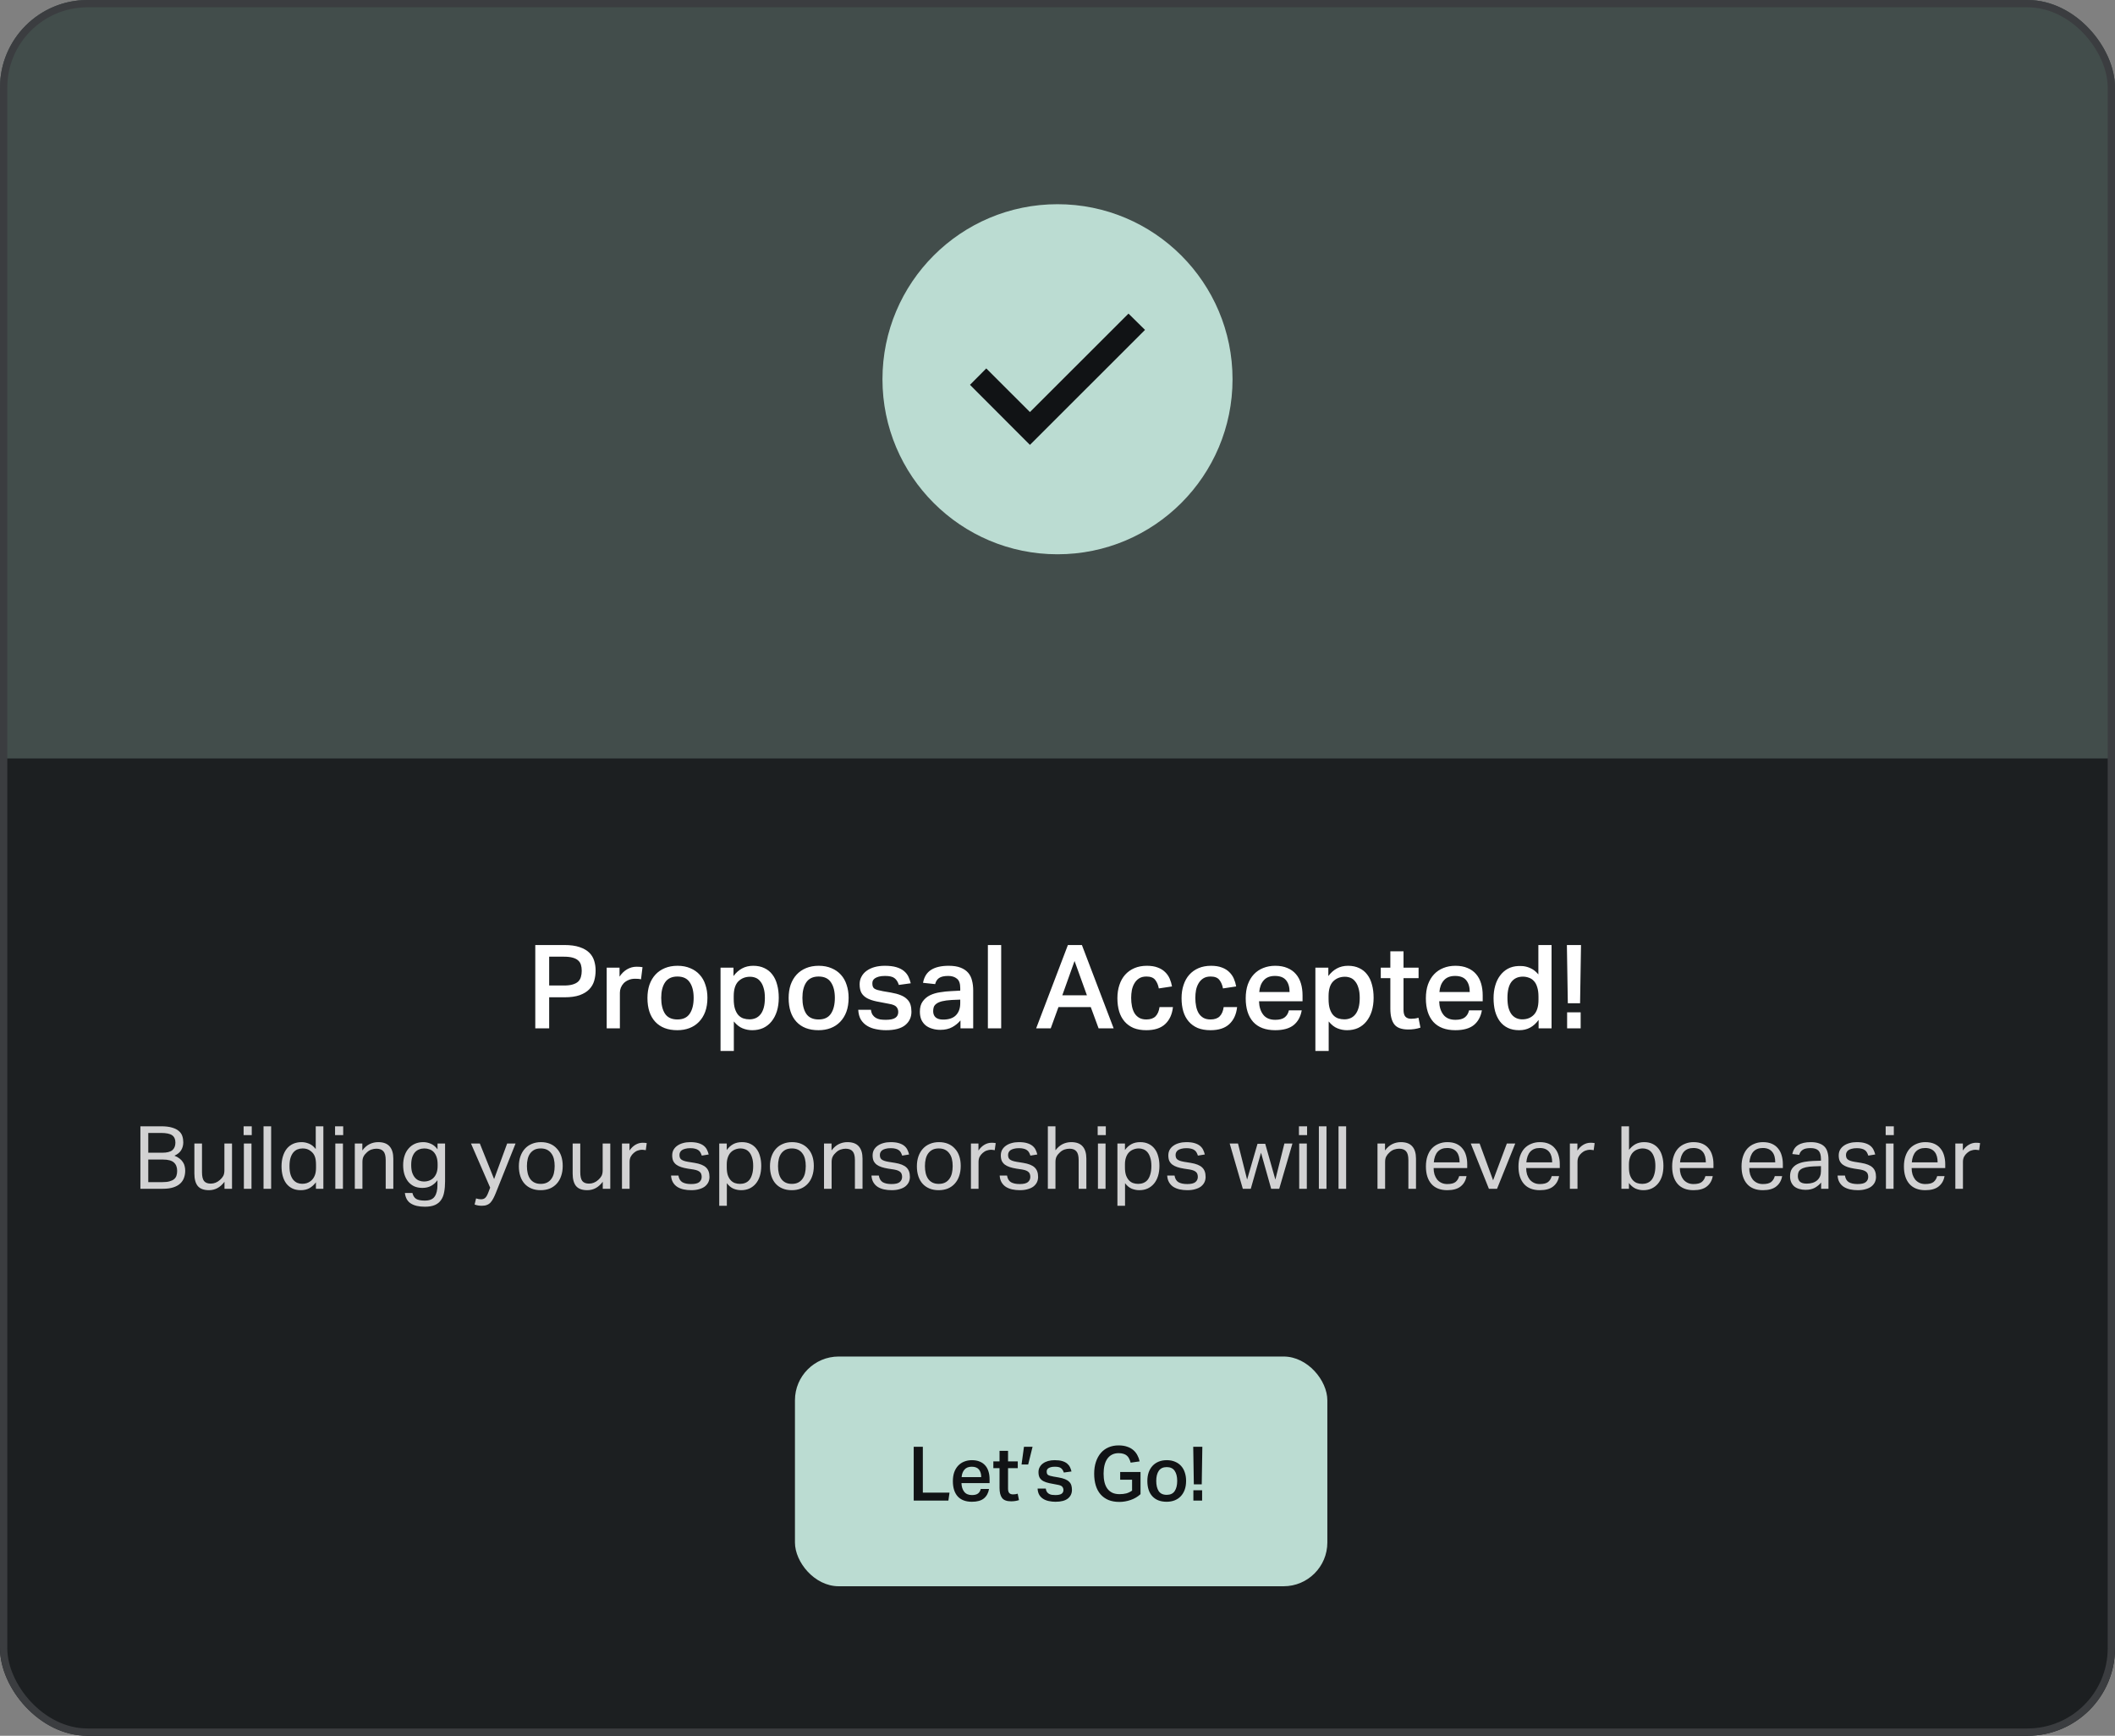 <svg width="290" height="238" viewBox="0 0 290 238" fill="none" xmlns="http://www.w3.org/2000/svg">
<rect x="0" y="0" width="290" height="238" fill="#808080" stroke="none"/>
<g clip-path="url(#clip0_2434_56738)">
<rect width="290" height="238" rx="12" fill="#1C1F21"/>
<path opacity="0.24" d="M0 12C0 5.373 5.373 0 12 0H278C284.627 0 290 5.373 290 12V104H0V12Z" fill="#BBDCD2"/>
<path d="M73.396 129.576H77.348C78.212 129.576 78.921 129.672 79.476 129.864C80.041 130.056 80.484 130.312 80.804 130.632C81.124 130.952 81.348 131.325 81.476 131.752C81.604 132.168 81.668 132.605 81.668 133.064C81.668 133.555 81.604 134.024 81.476 134.472C81.348 134.92 81.118 135.315 80.788 135.656C80.468 135.987 80.03 136.253 79.476 136.456C78.921 136.648 78.222 136.744 77.38 136.744H75.3V141H73.396V129.576ZM77.332 135.128C77.822 135.128 78.222 135.08 78.532 134.984C78.852 134.888 79.102 134.755 79.284 134.584C79.465 134.403 79.588 134.189 79.652 133.944C79.726 133.699 79.764 133.421 79.764 133.112C79.764 132.792 79.726 132.515 79.652 132.28C79.577 132.035 79.444 131.832 79.252 131.672C79.07 131.512 78.82 131.389 78.5 131.304C78.19 131.219 77.796 131.176 77.316 131.176H75.3V135.128H77.332ZM84.948 132.68V133.912C85.236 133.475 85.583 133.139 85.988 132.904C86.394 132.669 86.826 132.552 87.284 132.552C87.466 132.552 87.615 132.557 87.732 132.568C87.86 132.579 87.983 132.595 88.1 132.616L87.892 134.28C87.775 134.248 87.647 134.227 87.508 134.216C87.37 134.205 87.226 134.2 87.076 134.2C86.735 134.2 86.436 134.259 86.18 134.376C85.924 134.483 85.706 134.627 85.524 134.808C85.354 134.989 85.22 135.197 85.124 135.432C85.039 135.656 84.996 135.885 84.996 136.12V141H83.188V132.68H84.948ZM92.887 139.784C93.655 139.784 94.215 139.523 94.567 139C94.93 138.467 95.111 137.741 95.111 136.824C95.111 135.917 94.93 135.203 94.567 134.68C94.215 134.157 93.655 133.896 92.887 133.896C92.119 133.896 91.554 134.163 91.191 134.696C90.839 135.219 90.663 135.928 90.663 136.824C90.663 137.731 90.834 138.451 91.175 138.984C91.527 139.517 92.098 139.784 92.887 139.784ZM92.871 141.256C91.57 141.256 90.562 140.872 89.847 140.104C89.133 139.336 88.775 138.248 88.775 136.84C88.775 136.179 88.866 135.576 89.047 135.032C89.239 134.488 89.511 134.024 89.863 133.64C90.215 133.256 90.647 132.957 91.159 132.744C91.671 132.531 92.253 132.424 92.903 132.424C93.565 132.424 94.151 132.536 94.663 132.76C95.175 132.973 95.602 133.272 95.943 133.656C96.295 134.04 96.557 134.504 96.727 135.048C96.909 135.581 96.999 136.168 96.999 136.808C96.999 137.533 96.898 138.173 96.695 138.728C96.493 139.272 96.205 139.736 95.831 140.12C95.469 140.493 95.037 140.776 94.535 140.968C94.034 141.16 93.479 141.256 92.871 141.256ZM98.797 132.68H100.573V133.832C100.915 133.373 101.304 133.027 101.741 132.792C102.189 132.547 102.701 132.424 103.277 132.424C103.864 132.424 104.376 132.531 104.813 132.744C105.251 132.947 105.613 133.24 105.901 133.624C106.2 134.008 106.419 134.472 106.557 135.016C106.707 135.549 106.781 136.147 106.781 136.808C106.781 137.48 106.696 138.093 106.525 138.648C106.355 139.192 106.109 139.661 105.789 140.056C105.48 140.44 105.101 140.739 104.653 140.952C104.205 141.155 103.699 141.256 103.133 141.256C102.685 141.256 102.248 141.171 101.821 141C101.395 140.829 100.995 140.515 100.621 140.056V144.104H98.797V132.68ZM100.605 136.984C100.605 137.528 100.664 137.981 100.781 138.344C100.899 138.696 101.053 138.979 101.245 139.192C101.448 139.405 101.677 139.555 101.933 139.64C102.2 139.725 102.477 139.768 102.765 139.768C103.064 139.768 103.341 139.715 103.597 139.608C103.853 139.501 104.077 139.331 104.269 139.096C104.461 138.861 104.611 138.557 104.717 138.184C104.824 137.811 104.877 137.357 104.877 136.824C104.877 136.28 104.819 135.827 104.701 135.464C104.595 135.091 104.445 134.792 104.253 134.568C104.072 134.333 103.859 134.168 103.613 134.072C103.368 133.976 103.112 133.928 102.845 133.928C102.195 133.928 101.656 134.141 101.229 134.568C100.813 134.995 100.605 135.667 100.605 136.584V136.984ZM112.247 139.784C113.015 139.784 113.575 139.523 113.927 139C114.289 138.467 114.471 137.741 114.471 136.824C114.471 135.917 114.289 135.203 113.927 134.68C113.575 134.157 113.015 133.896 112.247 133.896C111.479 133.896 110.913 134.163 110.551 134.696C110.199 135.219 110.023 135.928 110.023 136.824C110.023 137.731 110.193 138.451 110.535 138.984C110.887 139.517 111.457 139.784 112.247 139.784ZM112.231 141.256C110.929 141.256 109.921 140.872 109.207 140.104C108.492 139.336 108.135 138.248 108.135 136.84C108.135 136.179 108.225 135.576 108.407 135.032C108.599 134.488 108.871 134.024 109.223 133.64C109.575 133.256 110.007 132.957 110.519 132.744C111.031 132.531 111.612 132.424 112.263 132.424C112.924 132.424 113.511 132.536 114.023 132.76C114.535 132.973 114.961 133.272 115.303 133.656C115.655 134.04 115.916 134.504 116.087 135.048C116.268 135.581 116.359 136.168 116.359 136.808C116.359 137.533 116.257 138.173 116.055 138.728C115.852 139.272 115.564 139.736 115.191 140.12C114.828 140.493 114.396 140.776 113.895 140.968C113.393 141.16 112.839 141.256 112.231 141.256ZM119.421 138.456C119.453 138.733 119.527 138.963 119.645 139.144C119.762 139.315 119.906 139.453 120.077 139.56C120.258 139.667 120.466 139.741 120.701 139.784C120.935 139.816 121.186 139.832 121.453 139.832C122.061 139.832 122.498 139.741 122.765 139.56C123.031 139.379 123.165 139.112 123.165 138.76C123.165 138.483 123.079 138.248 122.909 138.056C122.749 137.864 122.413 137.725 121.901 137.64C121.239 137.523 120.658 137.411 120.157 137.304C119.655 137.197 119.234 137.053 118.893 136.872C118.551 136.68 118.295 136.44 118.125 136.152C117.954 135.853 117.869 135.453 117.869 134.952C117.869 134.568 117.954 134.221 118.125 133.912C118.295 133.592 118.53 133.325 118.829 133.112C119.138 132.888 119.501 132.717 119.917 132.6C120.343 132.483 120.807 132.424 121.309 132.424C121.949 132.424 122.482 132.488 122.909 132.616C123.335 132.744 123.682 132.92 123.949 133.144C124.215 133.368 124.418 133.624 124.557 133.912C124.695 134.2 124.802 134.504 124.877 134.824L123.245 135.048C123.117 134.632 122.919 134.323 122.653 134.12C122.397 133.917 121.965 133.816 121.357 133.816C121.005 133.816 120.717 133.848 120.493 133.912C120.269 133.976 120.087 134.056 119.949 134.152C119.821 134.248 119.73 134.355 119.677 134.472C119.634 134.589 119.613 134.707 119.613 134.824C119.613 135.005 119.634 135.155 119.677 135.272C119.719 135.389 119.794 135.485 119.901 135.56C120.018 135.635 120.173 135.699 120.365 135.752C120.557 135.805 120.797 135.859 121.085 135.912L122.125 136.088C122.679 136.184 123.138 136.307 123.501 136.456C123.874 136.605 124.167 136.792 124.381 137.016C124.605 137.229 124.759 137.48 124.845 137.768C124.93 138.056 124.973 138.376 124.973 138.728C124.973 139.485 124.685 140.099 124.109 140.568C123.533 141.027 122.658 141.256 121.485 141.256C121.005 141.256 120.541 141.208 120.093 141.112C119.655 141.027 119.261 140.877 118.909 140.664C118.557 140.451 118.269 140.168 118.045 139.816C117.831 139.453 117.709 139 117.677 138.456H119.421ZM130.497 137.112C129.953 137.144 129.511 137.203 129.169 137.288C128.839 137.373 128.583 137.485 128.401 137.624C128.22 137.752 128.097 137.907 128.033 138.088C127.98 138.259 127.953 138.445 127.953 138.648C127.953 139.011 128.065 139.293 128.289 139.496C128.524 139.699 128.865 139.8 129.313 139.8C130.113 139.8 130.705 139.597 131.089 139.192C131.473 138.787 131.665 138.237 131.665 137.544V137.064L130.497 137.112ZM131.697 139.912C131.388 140.285 131.009 140.595 130.561 140.84C130.113 141.085 129.569 141.208 128.929 141.208C128.535 141.208 128.167 141.155 127.825 141.048C127.484 140.952 127.185 140.803 126.929 140.6C126.684 140.397 126.487 140.141 126.337 139.832C126.199 139.512 126.129 139.139 126.129 138.712C126.129 138.136 126.257 137.672 126.513 137.32C126.769 136.957 127.1 136.675 127.505 136.472C127.921 136.269 128.385 136.131 128.897 136.056C129.409 135.971 129.921 135.917 130.433 135.896L131.665 135.832V135.48C131.665 134.851 131.511 134.419 131.201 134.184C130.903 133.939 130.508 133.816 130.017 133.816C129.452 133.816 129.031 133.912 128.753 134.104C128.487 134.296 128.311 134.573 128.225 134.936L126.561 134.76C126.711 133.949 127.079 133.357 127.665 132.984C128.252 132.611 129.057 132.424 130.081 132.424C130.743 132.424 131.287 132.509 131.713 132.68C132.151 132.851 132.497 133.085 132.753 133.384C133.009 133.683 133.185 134.04 133.281 134.456C133.388 134.861 133.441 135.309 133.441 135.8V141H131.697V139.912ZM137.278 129.576V141H135.454V129.576H137.278ZM146.426 129.576H148.346L152.698 141H150.634L149.562 138.088H145.13L144.074 141H142.074L146.426 129.576ZM149.034 136.472L147.338 131.768L145.658 136.472H149.034ZM160.829 138.088C160.722 139.08 160.365 139.859 159.757 140.424C159.16 140.979 158.301 141.256 157.181 141.256C156.509 141.256 155.922 141.155 155.421 140.952C154.93 140.739 154.52 140.44 154.189 140.056C153.858 139.672 153.613 139.213 153.453 138.68C153.293 138.136 153.213 137.533 153.213 136.872C153.213 136.211 153.304 135.608 153.485 135.064C153.666 134.509 153.928 134.04 154.269 133.656C154.621 133.261 155.048 132.957 155.549 132.744C156.05 132.531 156.621 132.424 157.261 132.424C157.848 132.424 158.344 132.504 158.749 132.664C159.154 132.813 159.49 133.021 159.757 133.288C160.024 133.544 160.232 133.843 160.381 134.184C160.53 134.525 160.637 134.883 160.701 135.256L158.893 135.528C158.808 135.059 158.642 134.669 158.397 134.36C158.162 134.051 157.762 133.896 157.197 133.896C156.792 133.896 156.456 133.981 156.189 134.152C155.922 134.323 155.709 134.547 155.549 134.824C155.389 135.091 155.272 135.4 155.197 135.752C155.133 136.104 155.101 136.461 155.101 136.824C155.101 137.24 155.138 137.629 155.213 137.992C155.288 138.355 155.405 138.669 155.565 138.936C155.725 139.192 155.938 139.4 156.205 139.56C156.472 139.709 156.797 139.784 157.181 139.784C157.736 139.784 158.157 139.64 158.445 139.352C158.733 139.053 158.914 138.632 158.989 138.088H160.829ZM169.626 138.088C169.519 139.08 169.162 139.859 168.554 140.424C167.956 140.979 167.098 141.256 165.978 141.256C165.306 141.256 164.719 141.155 164.218 140.952C163.727 140.739 163.316 140.44 162.986 140.056C162.655 139.672 162.41 139.213 162.25 138.68C162.09 138.136 162.01 137.533 162.01 136.872C162.01 136.211 162.1 135.608 162.282 135.064C162.463 134.509 162.724 134.04 163.066 133.656C163.418 133.261 163.844 132.957 164.346 132.744C164.847 132.531 165.418 132.424 166.058 132.424C166.644 132.424 167.14 132.504 167.546 132.664C167.951 132.813 168.287 133.021 168.554 133.288C168.82 133.544 169.028 133.843 169.178 134.184C169.327 134.525 169.434 134.883 169.498 135.256L167.69 135.528C167.604 135.059 167.439 134.669 167.194 134.36C166.959 134.051 166.559 133.896 165.994 133.896C165.588 133.896 165.252 133.981 164.986 134.152C164.719 134.323 164.506 134.547 164.346 134.824C164.186 135.091 164.068 135.4 163.994 135.752C163.93 136.104 163.898 136.461 163.898 136.824C163.898 137.24 163.935 137.629 164.01 137.992C164.084 138.355 164.202 138.669 164.362 138.936C164.522 139.192 164.735 139.4 165.002 139.56C165.268 139.709 165.594 139.784 165.978 139.784C166.532 139.784 166.954 139.64 167.242 139.352C167.53 139.053 167.711 138.632 167.786 138.088H169.626ZM178.487 138.536C178.337 139.4 177.969 140.072 177.383 140.552C176.796 141.021 175.953 141.256 174.855 141.256C173.532 141.256 172.524 140.877 171.831 140.12C171.148 139.352 170.807 138.275 170.807 136.888C170.807 136.173 170.903 135.539 171.095 134.984C171.297 134.429 171.575 133.965 171.927 133.592C172.289 133.208 172.716 132.92 173.207 132.728C173.708 132.525 174.257 132.424 174.855 132.424C175.495 132.424 176.049 132.525 176.519 132.728C176.988 132.92 177.377 133.197 177.687 133.56C177.996 133.912 178.225 134.339 178.375 134.84C178.524 135.331 178.599 135.88 178.599 136.488V137.288H172.631C172.652 138.045 172.844 138.659 173.207 139.128C173.569 139.597 174.119 139.832 174.855 139.832C175.431 139.832 175.863 139.72 176.151 139.496C176.439 139.272 176.631 138.952 176.727 138.536H178.487ZM176.823 136.024C176.823 135.341 176.663 134.803 176.343 134.408C176.023 134.013 175.511 133.816 174.807 133.816C174.135 133.816 173.623 134.019 173.271 134.424C172.919 134.819 172.716 135.352 172.663 136.024H176.823ZM180.36 132.68H182.136V133.832C182.477 133.373 182.867 133.027 183.304 132.792C183.752 132.547 184.264 132.424 184.84 132.424C185.427 132.424 185.939 132.531 186.376 132.744C186.813 132.947 187.176 133.24 187.464 133.624C187.763 134.008 187.981 134.472 188.12 135.016C188.269 135.549 188.344 136.147 188.344 136.808C188.344 137.48 188.259 138.093 188.088 138.648C187.917 139.192 187.672 139.661 187.352 140.056C187.043 140.44 186.664 140.739 186.216 140.952C185.768 141.155 185.261 141.256 184.696 141.256C184.248 141.256 183.811 141.171 183.384 141C182.957 140.829 182.557 140.515 182.184 140.056V144.104H180.36V132.68ZM182.168 136.984C182.168 137.528 182.227 137.981 182.344 138.344C182.461 138.696 182.616 138.979 182.808 139.192C183.011 139.405 183.24 139.555 183.496 139.64C183.763 139.725 184.04 139.768 184.328 139.768C184.627 139.768 184.904 139.715 185.16 139.608C185.416 139.501 185.64 139.331 185.832 139.096C186.024 138.861 186.173 138.557 186.28 138.184C186.387 137.811 186.44 137.357 186.44 136.824C186.44 136.28 186.381 135.827 186.264 135.464C186.157 135.091 186.008 134.792 185.816 134.568C185.635 134.333 185.421 134.168 185.176 134.072C184.931 133.976 184.675 133.928 184.408 133.928C183.757 133.928 183.219 134.141 182.792 134.568C182.376 134.995 182.168 135.667 182.168 136.584V136.984ZM189.326 134.12V132.68H190.638V130.44H192.446V132.68H194.51V134.12H192.446V138.472C192.446 138.899 192.531 139.208 192.702 139.4C192.883 139.592 193.144 139.688 193.486 139.688C193.667 139.688 193.838 139.677 193.998 139.656C194.168 139.635 194.334 139.597 194.494 139.544L194.766 140.904C194.254 141.075 193.699 141.16 193.102 141.16C192.184 141.16 191.544 140.925 191.182 140.456C190.819 139.976 190.638 139.261 190.638 138.312V134.12H189.326ZM203.19 138.536C203.04 139.4 202.672 140.072 202.086 140.552C201.499 141.021 200.656 141.256 199.558 141.256C198.235 141.256 197.227 140.877 196.534 140.12C195.851 139.352 195.51 138.275 195.51 136.888C195.51 136.173 195.606 135.539 195.798 134.984C196 134.429 196.278 133.965 196.63 133.592C196.992 133.208 197.419 132.92 197.91 132.728C198.411 132.525 198.96 132.424 199.558 132.424C200.198 132.424 200.752 132.525 201.222 132.728C201.691 132.92 202.08 133.197 202.39 133.56C202.699 133.912 202.928 134.339 203.078 134.84C203.227 135.331 203.302 135.88 203.302 136.488V137.288H197.334C197.355 138.045 197.547 138.659 197.91 139.128C198.272 139.597 198.822 139.832 199.558 139.832C200.134 139.832 200.566 139.72 200.854 139.496C201.142 139.272 201.334 138.952 201.43 138.536H203.19ZM201.526 136.024C201.526 135.341 201.366 134.803 201.046 134.408C200.726 134.013 200.214 133.816 199.51 133.816C198.838 133.816 198.326 134.019 197.974 134.424C197.622 134.819 197.419 135.352 197.366 136.024H201.526ZM210.951 136.664C210.951 136.141 210.892 135.704 210.775 135.352C210.668 134.989 210.514 134.707 210.311 134.504C210.119 134.291 209.89 134.141 209.623 134.056C209.367 133.96 209.095 133.912 208.807 133.912C208.135 133.912 207.612 134.152 207.239 134.632C206.876 135.112 206.695 135.843 206.695 136.824C206.695 137.357 206.743 137.811 206.839 138.184C206.946 138.557 207.09 138.861 207.271 139.096C207.463 139.331 207.682 139.501 207.927 139.608C208.172 139.715 208.439 139.768 208.727 139.768C209.388 139.768 209.922 139.555 210.327 139.128C210.743 138.691 210.951 138.013 210.951 137.096V136.664ZM210.967 139.848C210.626 140.317 210.236 140.669 209.799 140.904C209.372 141.139 208.871 141.256 208.295 141.256C207.698 141.256 207.18 141.149 206.743 140.936C206.306 140.723 205.943 140.424 205.655 140.04C205.367 139.645 205.148 139.181 204.999 138.648C204.86 138.104 204.791 137.507 204.791 136.856C204.791 136.248 204.866 135.683 205.015 135.16C205.164 134.627 205.383 134.168 205.671 133.784C205.959 133.389 206.311 133.075 206.727 132.84C207.154 132.605 207.644 132.477 208.199 132.456C208.306 132.445 208.412 132.445 208.519 132.456C208.626 132.456 208.738 132.461 208.855 132.472C209.228 132.515 209.586 132.621 209.927 132.792C210.279 132.952 210.615 133.224 210.935 133.608V129.576H212.743V141H210.967V139.848ZM216.733 138.808V141H214.877V138.808H216.733ZM216.781 129.576L216.653 137.56H214.973L214.845 129.576H216.781Z" fill="white"/>
<path d="M19.251 154.432H22.095C22.703 154.432 23.203 154.492 23.595 154.612C23.987 154.724 24.295 154.88 24.519 155.08C24.751 155.272 24.911 155.504 24.999 155.776C25.087 156.04 25.131 156.324 25.131 156.628C25.131 157.02 25.039 157.372 24.855 157.684C24.679 157.996 24.367 158.256 23.919 158.464C24.207 158.576 24.443 158.708 24.627 158.86C24.819 159.004 24.971 159.168 25.083 159.352C25.203 159.528 25.283 159.716 25.323 159.916C25.371 160.108 25.395 160.308 25.395 160.516C25.395 160.868 25.339 161.196 25.227 161.5C25.123 161.796 24.951 162.056 24.711 162.28C24.471 162.504 24.155 162.68 23.763 162.808C23.371 162.936 22.887 163 22.311 163H19.251V154.432ZM22.239 158.056C22.887 158.056 23.351 157.94 23.631 157.708C23.911 157.468 24.051 157.12 24.051 156.664C24.051 156.2 23.899 155.864 23.595 155.656C23.299 155.448 22.787 155.344 22.059 155.344H20.331V158.056H22.239ZM22.275 162.088C22.667 162.088 22.991 162.052 23.247 161.98C23.511 161.908 23.719 161.808 23.871 161.68C24.031 161.544 24.139 161.384 24.195 161.2C24.259 161.008 24.291 160.792 24.291 160.552C24.291 160.048 24.143 159.664 23.847 159.4C23.551 159.128 23.055 158.992 22.359 158.992H20.331V162.088H22.275ZM26.653 156.796H27.697V160.708C27.697 161.284 27.789 161.692 27.973 161.932C28.165 162.172 28.473 162.292 28.897 162.292C29.361 162.292 29.781 162.124 30.157 161.788C30.357 161.612 30.509 161.428 30.613 161.236C30.717 161.036 30.769 160.78 30.769 160.468V156.796H31.813V163H30.781V162.04C30.477 162.44 30.149 162.732 29.797 162.916C29.445 163.1 29.065 163.192 28.657 163.192C27.953 163.192 27.441 163.004 27.121 162.628C26.809 162.244 26.653 161.672 26.653 160.912V156.796ZM33.439 156.796H34.483V163H33.439V156.796ZM33.403 154.432H34.519V155.644H33.403V154.432ZM36.135 154.432H37.179V163H36.135V154.432ZM43.318 162.112C43.062 162.456 42.766 162.724 42.43 162.916C42.094 163.1 41.698 163.192 41.242 163.192C40.786 163.192 40.39 163.108 40.054 162.94C39.726 162.772 39.454 162.544 39.238 162.256C39.022 161.96 38.862 161.612 38.758 161.212C38.654 160.812 38.602 160.384 38.602 159.928C38.602 159.416 38.666 158.956 38.794 158.548C38.922 158.132 39.102 157.78 39.334 157.492C39.574 157.204 39.862 156.984 40.198 156.832C40.542 156.68 40.93 156.604 41.362 156.604C41.69 156.604 42.022 156.672 42.358 156.808C42.694 156.936 43.006 157.184 43.294 157.552V154.432H44.338V163H43.318V162.112ZM43.33 159.712C43.33 159.216 43.274 158.832 43.162 158.56C43.058 158.28 42.882 158.044 42.634 157.852C42.458 157.708 42.278 157.608 42.094 157.552C41.918 157.496 41.722 157.468 41.506 157.468C41.25 157.468 41.01 157.512 40.786 157.6C40.57 157.688 40.378 157.832 40.21 158.032C40.05 158.224 39.922 158.476 39.826 158.788C39.738 159.092 39.694 159.464 39.694 159.904C39.694 160.36 39.742 160.744 39.838 161.056C39.942 161.368 40.074 161.616 40.234 161.8C40.402 161.984 40.586 162.116 40.786 162.196C40.994 162.276 41.206 162.316 41.422 162.316C41.654 162.316 41.862 162.288 42.046 162.232C42.23 162.176 42.414 162.08 42.598 161.944C42.838 161.752 43.018 161.512 43.138 161.224C43.266 160.936 43.33 160.572 43.33 160.132V159.712ZM45.978 156.796H47.022V163H45.978V156.796ZM45.942 154.432H47.058V155.644H45.942V154.432ZM48.65 156.796H49.682V157.744C49.986 157.336 50.322 157.044 50.69 156.868C51.058 156.692 51.446 156.604 51.854 156.604C52.558 156.604 53.078 156.796 53.414 157.18C53.758 157.564 53.93 158.128 53.93 158.872V163H52.886V159.076C52.886 158.5 52.782 158.096 52.574 157.864C52.366 157.624 52.046 157.504 51.614 157.504C51.382 157.504 51.15 157.544 50.918 157.624C50.694 157.704 50.49 157.832 50.306 158.008C50.106 158.184 49.954 158.372 49.85 158.572C49.746 158.764 49.694 159.016 49.694 159.328V163H48.65V156.796ZM56.55 163.576C56.638 163.952 56.806 164.22 57.053 164.38C57.309 164.54 57.706 164.62 58.242 164.62C58.898 164.62 59.349 164.436 59.597 164.068C59.853 163.708 59.981 163.18 59.981 162.484V161.824C59.742 162.16 59.45 162.42 59.105 162.604C58.77 162.788 58.373 162.88 57.917 162.88C57.469 162.88 57.078 162.8 56.742 162.64C56.413 162.472 56.142 162.248 55.925 161.968C55.709 161.68 55.545 161.348 55.434 160.972C55.33 160.596 55.278 160.192 55.278 159.76C55.278 159.288 55.342 158.86 55.469 158.476C55.597 158.084 55.782 157.752 56.022 157.48C56.261 157.2 56.55 156.984 56.886 156.832C57.23 156.68 57.614 156.604 58.038 156.604C58.382 156.604 58.721 156.676 59.057 156.82C59.401 156.956 59.714 157.212 59.993 157.588V156.796H61.026V161.992C61.026 162.528 60.986 163.008 60.906 163.432C60.834 163.864 60.694 164.228 60.486 164.524C60.285 164.828 60.005 165.06 59.645 165.22C59.285 165.38 58.822 165.46 58.254 165.46C57.438 165.46 56.797 165.312 56.334 165.016C55.87 164.728 55.597 164.248 55.517 163.576H56.55ZM60.005 159.664C60.005 159.256 59.958 158.916 59.861 158.644C59.766 158.364 59.633 158.136 59.465 157.96C59.297 157.784 59.102 157.66 58.877 157.588C58.661 157.508 58.434 157.468 58.194 157.468C57.938 157.468 57.697 157.512 57.474 157.6C57.258 157.68 57.066 157.812 56.898 157.996C56.737 158.18 56.609 158.416 56.514 158.704C56.425 158.992 56.382 159.34 56.382 159.748C56.382 160.164 56.429 160.516 56.526 160.804C56.63 161.092 56.761 161.324 56.922 161.5C57.081 161.676 57.266 161.804 57.474 161.884C57.69 161.964 57.906 162.004 58.121 162.004C58.394 162.004 58.642 161.96 58.865 161.872C59.097 161.784 59.297 161.652 59.465 161.476C59.633 161.3 59.766 161.08 59.861 160.816C59.958 160.544 60.005 160.228 60.005 159.868V159.664ZM65.278 164.32C65.502 164.4 65.726 164.44 65.95 164.44C66.206 164.44 66.402 164.372 66.538 164.236C66.682 164.108 66.822 163.864 66.958 163.504L67.21 162.844L64.582 156.796H65.794L67.75 161.668L69.538 156.796H70.69L67.978 163.588C67.866 163.868 67.754 164.112 67.642 164.32C67.53 164.536 67.406 164.72 67.27 164.872C67.134 165.024 66.97 165.136 66.778 165.208C66.594 165.288 66.366 165.328 66.094 165.328C65.902 165.328 65.73 165.316 65.578 165.292C65.426 165.268 65.258 165.224 65.074 165.16L65.278 164.32ZM74.133 163.192C73.661 163.192 73.241 163.116 72.873 162.964C72.505 162.812 72.193 162.596 71.937 162.316C71.681 162.036 71.485 161.692 71.349 161.284C71.213 160.876 71.145 160.42 71.145 159.916C71.145 159.412 71.217 158.956 71.361 158.548C71.505 158.14 71.709 157.792 71.973 157.504C72.237 157.216 72.553 156.996 72.921 156.844C73.297 156.684 73.713 156.604 74.169 156.604C74.633 156.604 75.049 156.68 75.417 156.832C75.785 156.984 76.097 157.204 76.353 157.492C76.617 157.772 76.817 158.112 76.953 158.512C77.089 158.912 77.157 159.364 77.157 159.868C77.157 160.38 77.085 160.84 76.941 161.248C76.805 161.656 76.605 162.004 76.341 162.292C76.085 162.58 75.769 162.804 75.393 162.964C75.017 163.116 74.597 163.192 74.133 163.192ZM74.145 162.328C74.481 162.328 74.769 162.268 75.009 162.148C75.249 162.028 75.445 161.86 75.597 161.644C75.757 161.428 75.873 161.172 75.945 160.876C76.017 160.572 76.053 160.24 76.053 159.88C76.053 159.528 76.017 159.204 75.945 158.908C75.873 158.612 75.757 158.36 75.597 158.152C75.445 157.936 75.249 157.768 75.009 157.648C74.769 157.528 74.481 157.468 74.145 157.468C73.809 157.468 73.521 157.528 73.281 157.648C73.049 157.768 72.853 157.936 72.693 158.152C72.541 158.36 72.429 158.612 72.357 158.908C72.285 159.204 72.249 159.532 72.249 159.892C72.249 160.252 72.285 160.58 72.357 160.876C72.429 161.172 72.541 161.428 72.693 161.644C72.845 161.86 73.041 162.028 73.281 162.148C73.521 162.268 73.809 162.328 74.145 162.328ZM78.52 156.796H79.564V160.708C79.564 161.284 79.656 161.692 79.84 161.932C80.032 162.172 80.34 162.292 80.764 162.292C81.228 162.292 81.648 162.124 82.024 161.788C82.224 161.612 82.376 161.428 82.48 161.236C82.584 161.036 82.636 160.78 82.636 160.468V156.796H83.68V163H82.648V162.04C82.344 162.44 82.016 162.732 81.664 162.916C81.312 163.1 80.932 163.192 80.524 163.192C79.82 163.192 79.308 163.004 78.988 162.628C78.676 162.244 78.52 161.672 78.52 160.912V156.796ZM85.282 156.796H86.314V157.756C86.546 157.412 86.819 157.148 87.13 156.964C87.442 156.78 87.775 156.688 88.126 156.688C88.343 156.688 88.526 156.704 88.678 156.736L88.546 157.708C88.466 157.692 88.386 157.68 88.306 157.672C88.227 157.656 88.138 157.648 88.043 157.648C87.85 157.648 87.654 157.684 87.454 157.756C87.254 157.82 87.067 157.932 86.891 158.092C86.715 158.244 86.575 158.42 86.471 158.62C86.374 158.82 86.326 159.052 86.326 159.316V163H85.282V156.796ZM93.021 161.188C93.093 161.62 93.273 161.924 93.561 162.1C93.857 162.268 94.257 162.352 94.761 162.352C95.289 162.352 95.661 162.264 95.877 162.088C96.101 161.904 96.213 161.664 96.213 161.368C96.213 161.248 96.197 161.136 96.165 161.032C96.141 160.92 96.089 160.824 96.009 160.744C95.929 160.656 95.817 160.58 95.673 160.516C95.529 160.452 95.341 160.4 95.109 160.36L94.317 160.24C93.965 160.184 93.657 160.112 93.393 160.024C93.129 159.936 92.905 159.824 92.721 159.688C92.537 159.544 92.397 159.372 92.301 159.172C92.213 158.964 92.169 158.716 92.169 158.428C92.169 158.14 92.229 157.884 92.349 157.66C92.477 157.436 92.649 157.248 92.865 157.096C93.089 156.936 93.349 156.816 93.645 156.736C93.949 156.648 94.277 156.604 94.629 156.604C95.077 156.604 95.449 156.648 95.745 156.736C96.049 156.824 96.297 156.944 96.489 157.096C96.681 157.248 96.829 157.428 96.933 157.636C97.037 157.844 97.117 158.064 97.173 158.296L96.225 158.452C96.169 158.284 96.105 158.136 96.033 158.008C95.961 157.88 95.865 157.776 95.745 157.696C95.625 157.608 95.477 157.544 95.301 157.504C95.133 157.456 94.921 157.432 94.665 157.432C94.377 157.432 94.137 157.46 93.945 157.516C93.753 157.564 93.597 157.632 93.477 157.72C93.365 157.808 93.285 157.908 93.237 158.02C93.189 158.124 93.165 158.236 93.165 158.356C93.165 158.484 93.181 158.6 93.213 158.704C93.245 158.8 93.305 158.888 93.393 158.968C93.481 159.04 93.601 159.104 93.753 159.16C93.905 159.216 94.101 159.264 94.341 159.304L95.241 159.448C95.969 159.568 96.489 159.776 96.801 160.072C97.121 160.368 97.281 160.8 97.281 161.368C97.281 161.632 97.229 161.876 97.125 162.1C97.021 162.316 96.865 162.508 96.657 162.676C96.449 162.836 96.189 162.96 95.877 163.048C95.565 163.144 95.201 163.192 94.785 163.192C94.409 163.192 94.057 163.156 93.729 163.084C93.409 163.012 93.125 162.9 92.877 162.748C92.629 162.588 92.429 162.38 92.277 162.124C92.125 161.868 92.037 161.556 92.013 161.188H93.021ZM98.618 156.796H99.65V157.684C99.906 157.332 100.202 157.064 100.538 156.88C100.882 156.696 101.282 156.604 101.738 156.604C102.178 156.604 102.562 156.684 102.89 156.844C103.226 157.004 103.502 157.228 103.718 157.516C103.942 157.804 104.106 158.148 104.21 158.548C104.322 158.94 104.378 159.376 104.378 159.856C104.378 160.368 104.314 160.832 104.186 161.248C104.058 161.656 103.874 162.004 103.634 162.292C103.394 162.58 103.102 162.804 102.758 162.964C102.422 163.116 102.042 163.192 101.618 163.192C101.266 163.192 100.918 163.124 100.574 162.988C100.238 162.844 99.934 162.592 99.662 162.232V165.328H98.618V156.796ZM99.65 160.072C99.65 160.472 99.695 160.816 99.782 161.104C99.879 161.384 100.006 161.616 100.166 161.8C100.326 161.984 100.518 162.12 100.742 162.208C100.966 162.288 101.21 162.328 101.474 162.328C101.73 162.328 101.966 162.284 102.182 162.196C102.406 162.108 102.598 161.968 102.758 161.776C102.918 161.576 103.042 161.32 103.13 161.008C103.226 160.696 103.274 160.316 103.274 159.868C103.274 159.412 103.222 159.032 103.118 158.728C103.022 158.416 102.894 158.168 102.734 157.984C102.574 157.8 102.39 157.668 102.182 157.588C101.982 157.508 101.774 157.468 101.558 157.468C101.286 157.468 101.034 157.516 100.802 157.612C100.57 157.7 100.366 157.836 100.19 158.02C100.022 158.196 99.891 158.424 99.794 158.704C99.698 158.976 99.65 159.292 99.65 159.652V160.072ZM108.563 163.192C108.091 163.192 107.671 163.116 107.303 162.964C106.935 162.812 106.623 162.596 106.367 162.316C106.111 162.036 105.915 161.692 105.779 161.284C105.643 160.876 105.575 160.42 105.575 159.916C105.575 159.412 105.647 158.956 105.791 158.548C105.935 158.14 106.139 157.792 106.403 157.504C106.667 157.216 106.983 156.996 107.351 156.844C107.727 156.684 108.143 156.604 108.599 156.604C109.063 156.604 109.479 156.68 109.847 156.832C110.215 156.984 110.527 157.204 110.783 157.492C111.047 157.772 111.247 158.112 111.383 158.512C111.519 158.912 111.587 159.364 111.587 159.868C111.587 160.38 111.515 160.84 111.371 161.248C111.235 161.656 111.035 162.004 110.771 162.292C110.515 162.58 110.199 162.804 109.823 162.964C109.447 163.116 109.027 163.192 108.563 163.192ZM108.575 162.328C108.911 162.328 109.199 162.268 109.439 162.148C109.679 162.028 109.875 161.86 110.027 161.644C110.187 161.428 110.303 161.172 110.375 160.876C110.447 160.572 110.483 160.24 110.483 159.88C110.483 159.528 110.447 159.204 110.375 158.908C110.303 158.612 110.187 158.36 110.027 158.152C109.875 157.936 109.679 157.768 109.439 157.648C109.199 157.528 108.911 157.468 108.575 157.468C108.239 157.468 107.951 157.528 107.711 157.648C107.479 157.768 107.283 157.936 107.123 158.152C106.971 158.36 106.859 158.612 106.787 158.908C106.715 159.204 106.679 159.532 106.679 159.892C106.679 160.252 106.715 160.58 106.787 160.876C106.859 161.172 106.971 161.428 107.123 161.644C107.275 161.86 107.471 162.028 107.711 162.148C107.951 162.268 108.239 162.328 108.575 162.328ZM112.986 156.796H114.018V157.744C114.322 157.336 114.658 157.044 115.026 156.868C115.394 156.692 115.782 156.604 116.19 156.604C116.894 156.604 117.414 156.796 117.75 157.18C118.094 157.564 118.266 158.128 118.266 158.872V163H117.222V159.076C117.222 158.5 117.118 158.096 116.91 157.864C116.702 157.624 116.382 157.504 115.95 157.504C115.718 157.504 115.486 157.544 115.254 157.624C115.03 157.704 114.826 157.832 114.642 158.008C114.442 158.184 114.29 158.372 114.186 158.572C114.082 158.764 114.03 159.016 114.03 159.328V163H112.986V156.796ZM120.501 161.188C120.573 161.62 120.753 161.924 121.041 162.1C121.337 162.268 121.737 162.352 122.241 162.352C122.769 162.352 123.141 162.264 123.357 162.088C123.581 161.904 123.693 161.664 123.693 161.368C123.693 161.248 123.677 161.136 123.645 161.032C123.621 160.92 123.569 160.824 123.489 160.744C123.409 160.656 123.297 160.58 123.153 160.516C123.009 160.452 122.821 160.4 122.589 160.36L121.797 160.24C121.445 160.184 121.137 160.112 120.873 160.024C120.609 159.936 120.385 159.824 120.201 159.688C120.017 159.544 119.877 159.372 119.781 159.172C119.693 158.964 119.649 158.716 119.649 158.428C119.649 158.14 119.709 157.884 119.829 157.66C119.957 157.436 120.129 157.248 120.345 157.096C120.569 156.936 120.829 156.816 121.125 156.736C121.429 156.648 121.757 156.604 122.109 156.604C122.557 156.604 122.929 156.648 123.225 156.736C123.529 156.824 123.777 156.944 123.969 157.096C124.161 157.248 124.309 157.428 124.413 157.636C124.517 157.844 124.597 158.064 124.653 158.296L123.705 158.452C123.649 158.284 123.585 158.136 123.513 158.008C123.441 157.88 123.345 157.776 123.225 157.696C123.105 157.608 122.957 157.544 122.781 157.504C122.613 157.456 122.401 157.432 122.145 157.432C121.857 157.432 121.617 157.46 121.425 157.516C121.233 157.564 121.077 157.632 120.957 157.72C120.845 157.808 120.765 157.908 120.717 158.02C120.669 158.124 120.645 158.236 120.645 158.356C120.645 158.484 120.661 158.6 120.693 158.704C120.725 158.8 120.785 158.888 120.873 158.968C120.961 159.04 121.081 159.104 121.233 159.16C121.385 159.216 121.581 159.264 121.821 159.304L122.721 159.448C123.449 159.568 123.969 159.776 124.281 160.072C124.601 160.368 124.761 160.8 124.761 161.368C124.761 161.632 124.709 161.876 124.605 162.1C124.501 162.316 124.345 162.508 124.137 162.676C123.929 162.836 123.669 162.96 123.357 163.048C123.045 163.144 122.681 163.192 122.265 163.192C121.889 163.192 121.537 163.156 121.209 163.084C120.889 163.012 120.605 162.9 120.357 162.748C120.109 162.588 119.909 162.38 119.757 162.124C119.605 161.868 119.517 161.556 119.493 161.188H120.501ZM128.707 163.192C128.235 163.192 127.815 163.116 127.447 162.964C127.079 162.812 126.767 162.596 126.511 162.316C126.255 162.036 126.059 161.692 125.923 161.284C125.787 160.876 125.719 160.42 125.719 159.916C125.719 159.412 125.791 158.956 125.935 158.548C126.079 158.14 126.283 157.792 126.547 157.504C126.811 157.216 127.127 156.996 127.495 156.844C127.871 156.684 128.287 156.604 128.743 156.604C129.207 156.604 129.623 156.68 129.991 156.832C130.359 156.984 130.671 157.204 130.927 157.492C131.191 157.772 131.391 158.112 131.527 158.512C131.663 158.912 131.731 159.364 131.731 159.868C131.731 160.38 131.659 160.84 131.515 161.248C131.379 161.656 131.179 162.004 130.915 162.292C130.659 162.58 130.343 162.804 129.967 162.964C129.591 163.116 129.171 163.192 128.707 163.192ZM128.719 162.328C129.055 162.328 129.343 162.268 129.583 162.148C129.823 162.028 130.019 161.86 130.171 161.644C130.331 161.428 130.447 161.172 130.519 160.876C130.591 160.572 130.627 160.24 130.627 159.88C130.627 159.528 130.591 159.204 130.519 158.908C130.447 158.612 130.331 158.36 130.171 158.152C130.019 157.936 129.823 157.768 129.583 157.648C129.343 157.528 129.055 157.468 128.719 157.468C128.383 157.468 128.095 157.528 127.855 157.648C127.623 157.768 127.427 157.936 127.267 158.152C127.115 158.36 127.003 158.612 126.931 158.908C126.859 159.204 126.823 159.532 126.823 159.892C126.823 160.252 126.859 160.58 126.931 160.876C127.003 161.172 127.115 161.428 127.267 161.644C127.419 161.86 127.615 162.028 127.855 162.148C128.095 162.268 128.383 162.328 128.719 162.328ZM133.13 156.796H134.162V157.756C134.394 157.412 134.666 157.148 134.978 156.964C135.29 156.78 135.622 156.688 135.974 156.688C136.19 156.688 136.374 156.704 136.526 156.736L136.394 157.708C136.314 157.692 136.234 157.68 136.154 157.672C136.074 157.656 135.986 157.648 135.89 157.648C135.698 157.648 135.502 157.684 135.302 157.756C135.102 157.82 134.914 157.932 134.738 158.092C134.562 158.244 134.422 158.42 134.318 158.62C134.222 158.82 134.174 159.052 134.174 159.316V163H133.13V156.796ZM138.08 161.188C138.152 161.62 138.332 161.924 138.62 162.1C138.916 162.268 139.316 162.352 139.82 162.352C140.348 162.352 140.72 162.264 140.936 162.088C141.16 161.904 141.272 161.664 141.272 161.368C141.272 161.248 141.256 161.136 141.224 161.032C141.2 160.92 141.148 160.824 141.068 160.744C140.988 160.656 140.876 160.58 140.732 160.516C140.588 160.452 140.4 160.4 140.168 160.36L139.376 160.24C139.024 160.184 138.716 160.112 138.452 160.024C138.188 159.936 137.964 159.824 137.78 159.688C137.596 159.544 137.456 159.372 137.36 159.172C137.272 158.964 137.228 158.716 137.228 158.428C137.228 158.14 137.288 157.884 137.408 157.66C137.536 157.436 137.708 157.248 137.924 157.096C138.148 156.936 138.408 156.816 138.704 156.736C139.008 156.648 139.336 156.604 139.688 156.604C140.136 156.604 140.508 156.648 140.804 156.736C141.108 156.824 141.356 156.944 141.548 157.096C141.74 157.248 141.888 157.428 141.992 157.636C142.096 157.844 142.176 158.064 142.232 158.296L141.284 158.452C141.228 158.284 141.164 158.136 141.092 158.008C141.02 157.88 140.924 157.776 140.804 157.696C140.684 157.608 140.536 157.544 140.36 157.504C140.192 157.456 139.98 157.432 139.724 157.432C139.436 157.432 139.196 157.46 139.004 157.516C138.812 157.564 138.656 157.632 138.536 157.72C138.424 157.808 138.344 157.908 138.296 158.02C138.248 158.124 138.224 158.236 138.224 158.356C138.224 158.484 138.24 158.6 138.272 158.704C138.304 158.8 138.364 158.888 138.452 158.968C138.54 159.04 138.66 159.104 138.812 159.16C138.964 159.216 139.16 159.264 139.4 159.304L140.3 159.448C141.028 159.568 141.548 159.776 141.86 160.072C142.18 160.368 142.34 160.8 142.34 161.368C142.34 161.632 142.288 161.876 142.184 162.1C142.08 162.316 141.924 162.508 141.716 162.676C141.508 162.836 141.248 162.96 140.936 163.048C140.624 163.144 140.26 163.192 139.844 163.192C139.468 163.192 139.116 163.156 138.788 163.084C138.468 163.012 138.184 162.9 137.936 162.748C137.688 162.588 137.488 162.38 137.336 162.124C137.184 161.868 137.096 161.556 137.072 161.188H138.08ZM143.677 154.432H144.721V157.72C145.025 157.328 145.357 157.044 145.717 156.868C146.085 156.692 146.473 156.604 146.881 156.604C147.585 156.604 148.105 156.796 148.441 157.18C148.785 157.564 148.957 158.128 148.957 158.872V163H147.901V159.076C147.901 158.5 147.797 158.096 147.589 157.864C147.389 157.624 147.073 157.504 146.641 157.504C146.409 157.504 146.177 157.544 145.945 157.624C145.721 157.704 145.517 157.832 145.333 158.008C145.133 158.184 144.981 158.372 144.877 158.572C144.773 158.764 144.721 159.016 144.721 159.328V163H143.677V154.432ZM150.545 156.796H151.589V163H150.545V156.796ZM150.509 154.432H151.625V155.644H150.509V154.432ZM153.216 156.796H154.248V157.684C154.504 157.332 154.8 157.064 155.136 156.88C155.48 156.696 155.88 156.604 156.336 156.604C156.776 156.604 157.16 156.684 157.488 156.844C157.824 157.004 158.1 157.228 158.316 157.516C158.54 157.804 158.704 158.148 158.808 158.548C158.92 158.94 158.976 159.376 158.976 159.856C158.976 160.368 158.912 160.832 158.784 161.248C158.656 161.656 158.472 162.004 158.232 162.292C157.992 162.58 157.7 162.804 157.356 162.964C157.02 163.116 156.64 163.192 156.216 163.192C155.864 163.192 155.516 163.124 155.172 162.988C154.836 162.844 154.532 162.592 154.26 162.232V165.328H153.216V156.796ZM154.248 160.072C154.248 160.472 154.292 160.816 154.38 161.104C154.476 161.384 154.604 161.616 154.764 161.8C154.924 161.984 155.116 162.12 155.34 162.208C155.564 162.288 155.808 162.328 156.072 162.328C156.328 162.328 156.564 162.284 156.78 162.196C157.004 162.108 157.196 161.968 157.356 161.776C157.516 161.576 157.64 161.32 157.728 161.008C157.824 160.696 157.872 160.316 157.872 159.868C157.872 159.412 157.82 159.032 157.716 158.728C157.62 158.416 157.492 158.168 157.332 157.984C157.172 157.8 156.988 157.668 156.78 157.588C156.58 157.508 156.372 157.468 156.156 157.468C155.884 157.468 155.632 157.516 155.4 157.612C155.168 157.7 154.964 157.836 154.788 158.02C154.62 158.196 154.488 158.424 154.392 158.704C154.296 158.976 154.248 159.292 154.248 159.652V160.072ZM161.048 161.188C161.12 161.62 161.3 161.924 161.588 162.1C161.884 162.268 162.284 162.352 162.788 162.352C163.316 162.352 163.688 162.264 163.904 162.088C164.128 161.904 164.24 161.664 164.24 161.368C164.24 161.248 164.224 161.136 164.192 161.032C164.168 160.92 164.116 160.824 164.036 160.744C163.956 160.656 163.844 160.58 163.7 160.516C163.556 160.452 163.368 160.4 163.136 160.36L162.344 160.24C161.992 160.184 161.684 160.112 161.42 160.024C161.156 159.936 160.932 159.824 160.748 159.688C160.564 159.544 160.424 159.372 160.328 159.172C160.24 158.964 160.196 158.716 160.196 158.428C160.196 158.14 160.256 157.884 160.376 157.66C160.504 157.436 160.676 157.248 160.892 157.096C161.116 156.936 161.376 156.816 161.672 156.736C161.976 156.648 162.304 156.604 162.656 156.604C163.104 156.604 163.476 156.648 163.772 156.736C164.076 156.824 164.324 156.944 164.516 157.096C164.708 157.248 164.856 157.428 164.96 157.636C165.064 157.844 165.144 158.064 165.2 158.296L164.252 158.452C164.196 158.284 164.132 158.136 164.06 158.008C163.988 157.88 163.892 157.776 163.772 157.696C163.652 157.608 163.504 157.544 163.328 157.504C163.16 157.456 162.948 157.432 162.692 157.432C162.404 157.432 162.164 157.46 161.972 157.516C161.78 157.564 161.624 157.632 161.504 157.72C161.392 157.808 161.312 157.908 161.264 158.02C161.216 158.124 161.192 158.236 161.192 158.356C161.192 158.484 161.208 158.6 161.24 158.704C161.272 158.8 161.332 158.888 161.42 158.968C161.508 159.04 161.628 159.104 161.78 159.16C161.932 159.216 162.128 159.264 162.368 159.304L163.268 159.448C163.996 159.568 164.516 159.776 164.828 160.072C165.148 160.368 165.308 160.8 165.308 161.368C165.308 161.632 165.256 161.876 165.152 162.1C165.048 162.316 164.892 162.508 164.684 162.676C164.476 162.836 164.216 162.96 163.904 163.048C163.592 163.144 163.228 163.192 162.812 163.192C162.436 163.192 162.084 163.156 161.756 163.084C161.436 163.012 161.152 162.9 160.904 162.748C160.656 162.588 160.456 162.38 160.304 162.124C160.152 161.868 160.064 161.556 160.04 161.188H161.048ZM168.61 156.796H169.75L170.998 161.74L172.426 156.832H173.482L174.874 161.74L176.11 156.796H177.214L175.402 163H174.298L172.906 158.056L171.502 163H170.41L168.61 156.796ZM178.142 156.796H179.186V163H178.142V156.796ZM178.106 154.432H179.222V155.644H178.106V154.432ZM180.838 154.432H181.882V163H180.838V154.432ZM183.533 154.432H184.577V163H183.533V154.432ZM188.876 156.796H189.908V157.744C190.212 157.336 190.548 157.044 190.916 156.868C191.284 156.692 191.672 156.604 192.08 156.604C192.784 156.604 193.304 156.796 193.64 157.18C193.984 157.564 194.156 158.128 194.156 158.872V163H193.112V159.076C193.112 158.5 193.008 158.096 192.8 157.864C192.592 157.624 192.272 157.504 191.84 157.504C191.608 157.504 191.376 157.544 191.144 157.624C190.92 157.704 190.716 157.832 190.532 158.008C190.332 158.184 190.18 158.372 190.076 158.572C189.972 158.764 189.92 159.016 189.92 159.328V163H188.876V156.796ZM201.084 161.26C200.98 161.86 200.712 162.332 200.28 162.676C199.856 163.02 199.244 163.192 198.444 163.192C197.5 163.192 196.776 162.908 196.272 162.34C195.768 161.764 195.516 160.964 195.516 159.94C195.516 159.404 195.588 158.928 195.732 158.512C195.876 158.096 196.076 157.748 196.332 157.468C196.596 157.188 196.908 156.976 197.268 156.832C197.628 156.68 198.02 156.604 198.444 156.604C198.924 156.604 199.336 156.68 199.68 156.832C200.024 156.984 200.304 157.196 200.52 157.468C200.744 157.732 200.908 158.048 201.012 158.416C201.124 158.784 201.18 159.188 201.18 159.628V160.156H196.572C196.572 160.468 196.612 160.76 196.692 161.032C196.78 161.296 196.9 161.528 197.052 161.728C197.212 161.92 197.408 162.072 197.64 162.184C197.872 162.296 198.14 162.352 198.444 162.352C198.964 162.352 199.344 162.256 199.584 162.064C199.824 161.864 199.988 161.596 200.076 161.26H201.084ZM200.136 159.376C200.136 159.08 200.104 158.812 200.04 158.572C199.976 158.332 199.876 158.128 199.74 157.96C199.604 157.784 199.428 157.648 199.212 157.552C198.996 157.456 198.736 157.408 198.432 157.408C197.88 157.408 197.448 157.576 197.136 157.912C196.832 158.248 196.652 158.736 196.596 159.376H200.136ZM201.668 156.796H202.88L204.728 161.836L206.612 156.796H207.764L205.268 163H204.152L201.668 156.796ZM213.775 161.26C213.671 161.86 213.403 162.332 212.971 162.676C212.547 163.02 211.935 163.192 211.135 163.192C210.191 163.192 209.467 162.908 208.963 162.34C208.459 161.764 208.207 160.964 208.207 159.94C208.207 159.404 208.279 158.928 208.423 158.512C208.567 158.096 208.767 157.748 209.023 157.468C209.287 157.188 209.599 156.976 209.959 156.832C210.319 156.68 210.711 156.604 211.135 156.604C211.615 156.604 212.027 156.68 212.371 156.832C212.715 156.984 212.995 157.196 213.211 157.468C213.435 157.732 213.599 158.048 213.703 158.416C213.815 158.784 213.871 159.188 213.871 159.628V160.156H209.263C209.263 160.468 209.303 160.76 209.383 161.032C209.471 161.296 209.591 161.528 209.743 161.728C209.903 161.92 210.099 162.072 210.331 162.184C210.563 162.296 210.831 162.352 211.135 162.352C211.655 162.352 212.035 162.256 212.275 162.064C212.515 161.864 212.679 161.596 212.767 161.26H213.775ZM212.827 159.376C212.827 159.08 212.795 158.812 212.731 158.572C212.667 158.332 212.567 158.128 212.431 157.96C212.295 157.784 212.119 157.648 211.903 157.552C211.687 157.456 211.427 157.408 211.123 157.408C210.571 157.408 210.139 157.576 209.827 157.912C209.523 158.248 209.343 158.736 209.287 159.376H212.827ZM215.255 156.796H216.287V157.756C216.519 157.412 216.791 157.148 217.103 156.964C217.415 156.78 217.747 156.688 218.099 156.688C218.315 156.688 218.499 156.704 218.651 156.736L218.519 157.708C218.439 157.692 218.359 157.68 218.279 157.672C218.199 157.656 218.111 157.648 218.015 157.648C217.823 157.648 217.627 157.684 217.427 157.756C217.227 157.82 217.039 157.932 216.863 158.092C216.687 158.244 216.547 158.42 216.443 158.62C216.347 158.82 216.299 159.052 216.299 159.316V163H215.255V156.796ZM222.322 154.432H223.366V157.66C223.622 157.324 223.918 157.064 224.254 156.88C224.59 156.696 224.986 156.604 225.442 156.604C225.882 156.604 226.266 156.684 226.594 156.844C226.93 157.004 227.206 157.228 227.422 157.516C227.646 157.804 227.81 158.148 227.914 158.548C228.026 158.94 228.082 159.376 228.082 159.856C228.082 160.368 228.018 160.832 227.89 161.248C227.762 161.656 227.578 162.004 227.338 162.292C227.098 162.58 226.806 162.804 226.462 162.964C226.126 163.116 225.746 163.192 225.322 163.192C224.962 163.192 224.61 163.12 224.266 162.976C223.93 162.824 223.626 162.568 223.354 162.208V163H222.322V154.432ZM223.354 160.072C223.354 160.472 223.398 160.816 223.486 161.104C223.582 161.384 223.71 161.616 223.87 161.8C224.03 161.984 224.222 162.12 224.446 162.208C224.67 162.288 224.914 162.328 225.178 162.328C225.434 162.328 225.67 162.284 225.886 162.196C226.11 162.108 226.302 161.968 226.462 161.776C226.622 161.576 226.746 161.32 226.834 161.008C226.93 160.696 226.978 160.316 226.978 159.868C226.978 159.412 226.926 159.032 226.822 158.728C226.726 158.416 226.598 158.168 226.438 157.984C226.278 157.8 226.094 157.668 225.886 157.588C225.686 157.508 225.478 157.468 225.262 157.468C224.99 157.468 224.738 157.516 224.506 157.612C224.274 157.7 224.07 157.836 223.894 158.02C223.726 158.196 223.594 158.424 223.498 158.704C223.402 158.976 223.354 159.292 223.354 159.652V160.072ZM234.846 161.26C234.742 161.86 234.474 162.332 234.042 162.676C233.618 163.02 233.006 163.192 232.206 163.192C231.262 163.192 230.538 162.908 230.034 162.34C229.53 161.764 229.278 160.964 229.278 159.94C229.278 159.404 229.35 158.928 229.494 158.512C229.638 158.096 229.838 157.748 230.094 157.468C230.358 157.188 230.67 156.976 231.03 156.832C231.39 156.68 231.782 156.604 232.206 156.604C232.686 156.604 233.098 156.68 233.442 156.832C233.786 156.984 234.066 157.196 234.282 157.468C234.506 157.732 234.67 158.048 234.774 158.416C234.886 158.784 234.942 159.188 234.942 159.628V160.156H230.334C230.334 160.468 230.374 160.76 230.454 161.032C230.542 161.296 230.662 161.528 230.814 161.728C230.974 161.92 231.17 162.072 231.402 162.184C231.634 162.296 231.902 162.352 232.206 162.352C232.726 162.352 233.106 162.256 233.346 162.064C233.586 161.864 233.75 161.596 233.838 161.26H234.846ZM233.898 159.376C233.898 159.08 233.866 158.812 233.802 158.572C233.738 158.332 233.638 158.128 233.502 157.96C233.366 157.784 233.19 157.648 232.974 157.552C232.758 157.456 232.498 157.408 232.194 157.408C231.642 157.408 231.21 157.576 230.898 157.912C230.594 158.248 230.414 158.736 230.358 159.376H233.898ZM244.361 161.26C244.257 161.86 243.989 162.332 243.557 162.676C243.133 163.02 242.521 163.192 241.721 163.192C240.777 163.192 240.053 162.908 239.549 162.34C239.045 161.764 238.793 160.964 238.793 159.94C238.793 159.404 238.865 158.928 239.009 158.512C239.153 158.096 239.353 157.748 239.609 157.468C239.873 157.188 240.185 156.976 240.545 156.832C240.905 156.68 241.297 156.604 241.721 156.604C242.201 156.604 242.613 156.68 242.957 156.832C243.301 156.984 243.581 157.196 243.797 157.468C244.021 157.732 244.185 158.048 244.289 158.416C244.401 158.784 244.457 159.188 244.457 159.628V160.156H239.849C239.849 160.468 239.889 160.76 239.969 161.032C240.057 161.296 240.177 161.528 240.329 161.728C240.489 161.92 240.685 162.072 240.917 162.184C241.149 162.296 241.417 162.352 241.721 162.352C242.241 162.352 242.621 162.256 242.861 162.064C243.101 161.864 243.265 161.596 243.353 161.26H244.361ZM243.413 159.376C243.413 159.08 243.381 158.812 243.317 158.572C243.253 158.332 243.153 158.128 243.017 157.96C242.881 157.784 242.705 157.648 242.489 157.552C242.273 157.456 242.013 157.408 241.709 157.408C241.157 157.408 240.725 157.576 240.413 157.912C240.109 158.248 239.929 158.736 239.873 159.376H243.413ZM249.705 162.148C249.481 162.42 249.197 162.656 248.853 162.856C248.509 163.048 248.081 163.144 247.569 163.144C247.257 163.144 246.969 163.104 246.705 163.024C246.449 162.952 246.225 162.84 246.033 162.688C245.849 162.528 245.705 162.332 245.601 162.1C245.497 161.868 245.445 161.596 245.445 161.284C245.445 160.86 245.533 160.516 245.709 160.252C245.893 159.988 246.133 159.78 246.429 159.628C246.733 159.476 247.073 159.368 247.449 159.304C247.825 159.24 248.213 159.2 248.613 159.184L249.681 159.148V158.908C249.681 158.38 249.569 158 249.345 157.768C249.121 157.536 248.757 157.42 248.253 157.42C247.757 157.42 247.393 157.504 247.161 157.672C246.929 157.832 246.777 158.056 246.705 158.344L245.757 158.236C245.869 157.668 246.137 157.256 246.561 157C246.985 156.736 247.561 156.604 248.289 156.604C248.737 156.604 249.113 156.66 249.417 156.772C249.729 156.876 249.981 157.028 250.173 157.228C250.365 157.428 250.501 157.676 250.581 157.972C250.669 158.268 250.713 158.6 250.713 158.968V163H249.705V162.148ZM249.681 159.892L248.685 159.928C248.261 159.944 247.909 159.984 247.629 160.048C247.349 160.112 247.125 160.2 246.957 160.312C246.797 160.416 246.681 160.548 246.609 160.708C246.545 160.868 246.513 161.052 246.513 161.26C246.513 161.572 246.605 161.824 246.789 162.016C246.981 162.2 247.293 162.292 247.725 162.292C248.341 162.292 248.821 162.14 249.165 161.836C249.509 161.532 249.681 161.116 249.681 160.588V159.892ZM252.97 161.188C253.042 161.62 253.222 161.924 253.51 162.1C253.806 162.268 254.206 162.352 254.71 162.352C255.238 162.352 255.61 162.264 255.826 162.088C256.05 161.904 256.162 161.664 256.162 161.368C256.162 161.248 256.146 161.136 256.114 161.032C256.09 160.92 256.038 160.824 255.958 160.744C255.878 160.656 255.766 160.58 255.622 160.516C255.478 160.452 255.29 160.4 255.058 160.36L254.266 160.24C253.914 160.184 253.606 160.112 253.342 160.024C253.078 159.936 252.854 159.824 252.67 159.688C252.486 159.544 252.346 159.372 252.25 159.172C252.162 158.964 252.118 158.716 252.118 158.428C252.118 158.14 252.178 157.884 252.298 157.66C252.426 157.436 252.598 157.248 252.814 157.096C253.038 156.936 253.298 156.816 253.594 156.736C253.898 156.648 254.226 156.604 254.578 156.604C255.026 156.604 255.398 156.648 255.694 156.736C255.998 156.824 256.246 156.944 256.438 157.096C256.63 157.248 256.778 157.428 256.882 157.636C256.986 157.844 257.066 158.064 257.122 158.296L256.174 158.452C256.118 158.284 256.054 158.136 255.982 158.008C255.91 157.88 255.814 157.776 255.694 157.696C255.574 157.608 255.426 157.544 255.25 157.504C255.082 157.456 254.87 157.432 254.614 157.432C254.326 157.432 254.086 157.46 253.894 157.516C253.702 157.564 253.546 157.632 253.426 157.72C253.314 157.808 253.234 157.908 253.186 158.02C253.138 158.124 253.114 158.236 253.114 158.356C253.114 158.484 253.13 158.6 253.162 158.704C253.194 158.8 253.254 158.888 253.342 158.968C253.43 159.04 253.55 159.104 253.702 159.16C253.854 159.216 254.05 159.264 254.29 159.304L255.19 159.448C255.918 159.568 256.438 159.776 256.75 160.072C257.07 160.368 257.23 160.8 257.23 161.368C257.23 161.632 257.178 161.876 257.074 162.1C256.97 162.316 256.814 162.508 256.606 162.676C256.398 162.836 256.138 162.96 255.826 163.048C255.514 163.144 255.15 163.192 254.734 163.192C254.358 163.192 254.006 163.156 253.678 163.084C253.358 163.012 253.074 162.9 252.826 162.748C252.578 162.588 252.378 162.38 252.226 162.124C252.074 161.868 251.986 161.556 251.962 161.188H252.97ZM258.592 156.796H259.636V163H258.592V156.796ZM258.556 154.432H259.672V155.644H258.556V154.432ZM266.627 161.26C266.523 161.86 266.255 162.332 265.823 162.676C265.399 163.02 264.787 163.192 263.987 163.192C263.043 163.192 262.319 162.908 261.815 162.34C261.311 161.764 261.059 160.964 261.059 159.94C261.059 159.404 261.131 158.928 261.275 158.512C261.419 158.096 261.619 157.748 261.875 157.468C262.139 157.188 262.451 156.976 262.811 156.832C263.171 156.68 263.563 156.604 263.987 156.604C264.467 156.604 264.879 156.68 265.223 156.832C265.567 156.984 265.847 157.196 266.063 157.468C266.287 157.732 266.451 158.048 266.555 158.416C266.667 158.784 266.723 159.188 266.723 159.628V160.156H262.115C262.115 160.468 262.155 160.76 262.235 161.032C262.323 161.296 262.443 161.528 262.595 161.728C262.755 161.92 262.951 162.072 263.183 162.184C263.415 162.296 263.683 162.352 263.987 162.352C264.507 162.352 264.887 162.256 265.127 162.064C265.367 161.864 265.531 161.596 265.619 161.26H266.627ZM265.679 159.376C265.679 159.08 265.647 158.812 265.583 158.572C265.519 158.332 265.419 158.128 265.283 157.96C265.147 157.784 264.971 157.648 264.755 157.552C264.539 157.456 264.279 157.408 263.975 157.408C263.423 157.408 262.991 157.576 262.679 157.912C262.375 158.248 262.195 158.736 262.139 159.376H265.679ZM268.107 156.796H269.139V157.756C269.371 157.412 269.643 157.148 269.955 156.964C270.267 156.78 270.599 156.688 270.951 156.688C271.167 156.688 271.351 156.704 271.503 156.736L271.371 157.708C271.291 157.692 271.211 157.68 271.131 157.672C271.051 157.656 270.963 157.648 270.867 157.648C270.675 157.648 270.479 157.684 270.279 157.756C270.079 157.82 269.891 157.932 269.715 158.092C269.539 158.244 269.399 158.42 269.295 158.62C269.199 158.82 269.151 159.052 269.151 159.316V163H268.107V156.796Z" fill="#D2D2D3"/>
<rect x="109" y="186" width="73" height="31.5" rx="6" fill="#BBDCD2"/>
<path d="M126.536 198.372V204.665H130.194L130.039 205.75H125.285V198.372H126.536ZM135.614 204.159C135.518 204.717 135.28 205.151 134.901 205.461C134.523 205.764 133.978 205.915 133.269 205.915C132.415 205.915 131.764 205.671 131.316 205.182C130.875 204.686 130.654 203.99 130.654 203.094C130.654 202.633 130.716 202.223 130.84 201.865C130.971 201.506 131.15 201.207 131.378 200.966C131.612 200.718 131.888 200.532 132.204 200.408C132.528 200.277 132.883 200.211 133.269 200.211C133.682 200.211 134.04 200.277 134.343 200.408C134.647 200.532 134.898 200.711 135.098 200.945C135.298 201.172 135.446 201.448 135.542 201.772C135.639 202.089 135.687 202.443 135.687 202.836V203.353H131.832C131.846 203.842 131.97 204.238 132.204 204.541C132.439 204.844 132.793 204.996 133.269 204.996C133.641 204.996 133.92 204.923 134.106 204.779C134.292 204.634 134.416 204.427 134.478 204.159H135.614ZM134.54 202.536C134.54 202.095 134.436 201.748 134.23 201.493C134.023 201.238 133.692 201.11 133.238 201.11C132.804 201.11 132.473 201.241 132.246 201.503C132.018 201.758 131.888 202.102 131.853 202.536H134.54ZM136.204 201.307V200.377H137.052V198.93H138.219V200.377H139.552V201.307H138.219V204.117C138.219 204.393 138.274 204.593 138.385 204.717C138.502 204.841 138.67 204.903 138.891 204.903C139.008 204.903 139.118 204.896 139.222 204.882C139.332 204.868 139.439 204.844 139.542 204.81L139.718 205.688C139.387 205.798 139.029 205.853 138.643 205.853C138.05 205.853 137.637 205.702 137.403 205.399C137.169 205.089 137.052 204.627 137.052 204.014V201.307H136.204ZM141.581 198.372L140.981 200.8H140.072L140.403 198.372H141.581ZM143.395 204.107C143.416 204.286 143.464 204.434 143.54 204.551C143.616 204.662 143.709 204.751 143.819 204.82C143.936 204.889 144.07 204.937 144.222 204.965C144.374 204.985 144.535 204.996 144.708 204.996C145.1 204.996 145.383 204.937 145.555 204.82C145.727 204.703 145.813 204.531 145.813 204.303C145.813 204.124 145.758 203.973 145.648 203.849C145.545 203.725 145.328 203.635 144.997 203.58C144.57 203.504 144.194 203.432 143.871 203.363C143.547 203.294 143.275 203.201 143.054 203.084C142.834 202.96 142.669 202.805 142.558 202.619C142.448 202.426 142.393 202.168 142.393 201.844C142.393 201.596 142.448 201.372 142.558 201.172C142.669 200.966 142.82 200.793 143.013 200.656C143.213 200.511 143.447 200.401 143.716 200.325C143.991 200.249 144.291 200.211 144.615 200.211C145.028 200.211 145.372 200.253 145.648 200.335C145.924 200.418 146.147 200.532 146.32 200.676C146.492 200.821 146.623 200.986 146.712 201.172C146.802 201.358 146.871 201.555 146.919 201.761L145.865 201.906C145.782 201.637 145.655 201.438 145.483 201.307C145.317 201.176 145.038 201.11 144.646 201.11C144.418 201.11 144.232 201.131 144.088 201.172C143.943 201.214 143.826 201.265 143.736 201.327C143.654 201.389 143.595 201.458 143.561 201.534C143.533 201.61 143.519 201.686 143.519 201.761C143.519 201.878 143.533 201.975 143.561 202.051C143.588 202.126 143.636 202.188 143.705 202.237C143.781 202.285 143.881 202.326 144.005 202.361C144.129 202.395 144.284 202.43 144.47 202.464L145.142 202.578C145.5 202.64 145.796 202.719 146.03 202.815C146.271 202.912 146.461 203.032 146.599 203.177C146.743 203.315 146.843 203.477 146.898 203.663C146.953 203.849 146.981 204.055 146.981 204.283C146.981 204.772 146.795 205.168 146.423 205.471C146.051 205.767 145.486 205.915 144.728 205.915C144.418 205.915 144.119 205.884 143.829 205.822C143.547 205.767 143.292 205.671 143.065 205.533C142.837 205.395 142.651 205.213 142.507 204.985C142.369 204.751 142.29 204.458 142.269 204.107H143.395ZM156.384 201.834V204.872C156.005 205.223 155.557 205.488 155.04 205.667C154.524 205.846 154.004 205.936 153.48 205.936C152.908 205.936 152.405 205.846 151.971 205.667C151.544 205.481 151.186 205.223 150.897 204.892C150.607 204.555 150.39 204.148 150.246 203.673C150.101 203.198 150.029 202.664 150.029 202.071C150.029 201.472 150.108 200.935 150.266 200.459C150.425 199.977 150.649 199.567 150.938 199.23C151.227 198.892 151.579 198.634 151.992 198.455C152.405 198.276 152.867 198.186 153.377 198.186C153.824 198.186 154.214 198.245 154.544 198.362C154.882 198.472 155.164 198.627 155.392 198.827C155.626 199.026 155.812 199.261 155.95 199.529C156.094 199.791 156.198 200.074 156.26 200.377L155.03 200.552C154.975 200.346 154.906 200.163 154.823 200.005C154.748 199.839 154.644 199.702 154.513 199.591C154.389 199.481 154.234 199.398 154.048 199.343C153.862 199.281 153.638 199.25 153.377 199.25C153.032 199.25 152.729 199.319 152.467 199.457C152.212 199.588 151.999 199.777 151.827 200.025C151.654 200.273 151.527 200.57 151.444 200.914C151.362 201.258 151.32 201.641 151.32 202.061C151.32 202.495 151.362 202.884 151.444 203.229C151.527 203.573 151.658 203.869 151.837 204.117C152.016 204.358 152.24 204.544 152.509 204.675C152.784 204.806 153.115 204.872 153.501 204.872C153.845 204.872 154.155 204.837 154.431 204.768C154.706 204.693 154.971 204.565 155.226 204.386V202.888H153.594V201.834H156.384ZM159.977 204.965C160.473 204.965 160.834 204.796 161.062 204.458C161.296 204.114 161.413 203.645 161.413 203.053C161.413 202.467 161.296 202.006 161.062 201.668C160.834 201.331 160.473 201.162 159.977 201.162C159.481 201.162 159.115 201.334 158.881 201.679C158.654 202.016 158.54 202.474 158.54 203.053C158.54 203.639 158.65 204.104 158.871 204.448C159.098 204.792 159.467 204.965 159.977 204.965ZM159.966 205.915C159.126 205.915 158.475 205.667 158.013 205.171C157.552 204.675 157.321 203.973 157.321 203.063C157.321 202.636 157.379 202.247 157.497 201.896C157.621 201.544 157.796 201.245 158.024 200.997C158.251 200.749 158.53 200.556 158.861 200.418C159.191 200.28 159.567 200.211 159.987 200.211C160.414 200.211 160.793 200.284 161.124 200.428C161.454 200.566 161.73 200.759 161.95 201.007C162.178 201.255 162.346 201.555 162.457 201.906C162.574 202.25 162.632 202.629 162.632 203.043C162.632 203.511 162.567 203.924 162.436 204.283C162.305 204.634 162.119 204.934 161.878 205.182C161.644 205.423 161.365 205.605 161.041 205.729C160.717 205.853 160.359 205.915 159.966 205.915ZM164.829 204.334V205.75H163.631V204.334H164.829ZM164.86 198.372L164.778 203.528H163.693L163.61 198.372H164.86Z" fill="#111315"/>
<circle cx="145" cy="52" r="24" fill="#BBDCD2"/>
<g clip-path="url(#clip1_2434_56738)">
<path d="M133 52.766L141.219 61L157 45.234L154.734 43L141.219 56.5L135.234 50.516L133 52.766Z" fill="#111315"/>
</g>
</g>
<rect x="0.5" y="0.5" width="289" height="237" rx="11.5" stroke="#3B3D40"/>
<defs>
<clipPath id="clip0_2434_56738">
<rect width="290" height="238" rx="12" fill="white"/>
</clipPath>
<clipPath id="clip1_2434_56738">
<rect width="24" height="24" fill="white" transform="translate(133 40)"/>
</clipPath>
</defs>
</svg>
